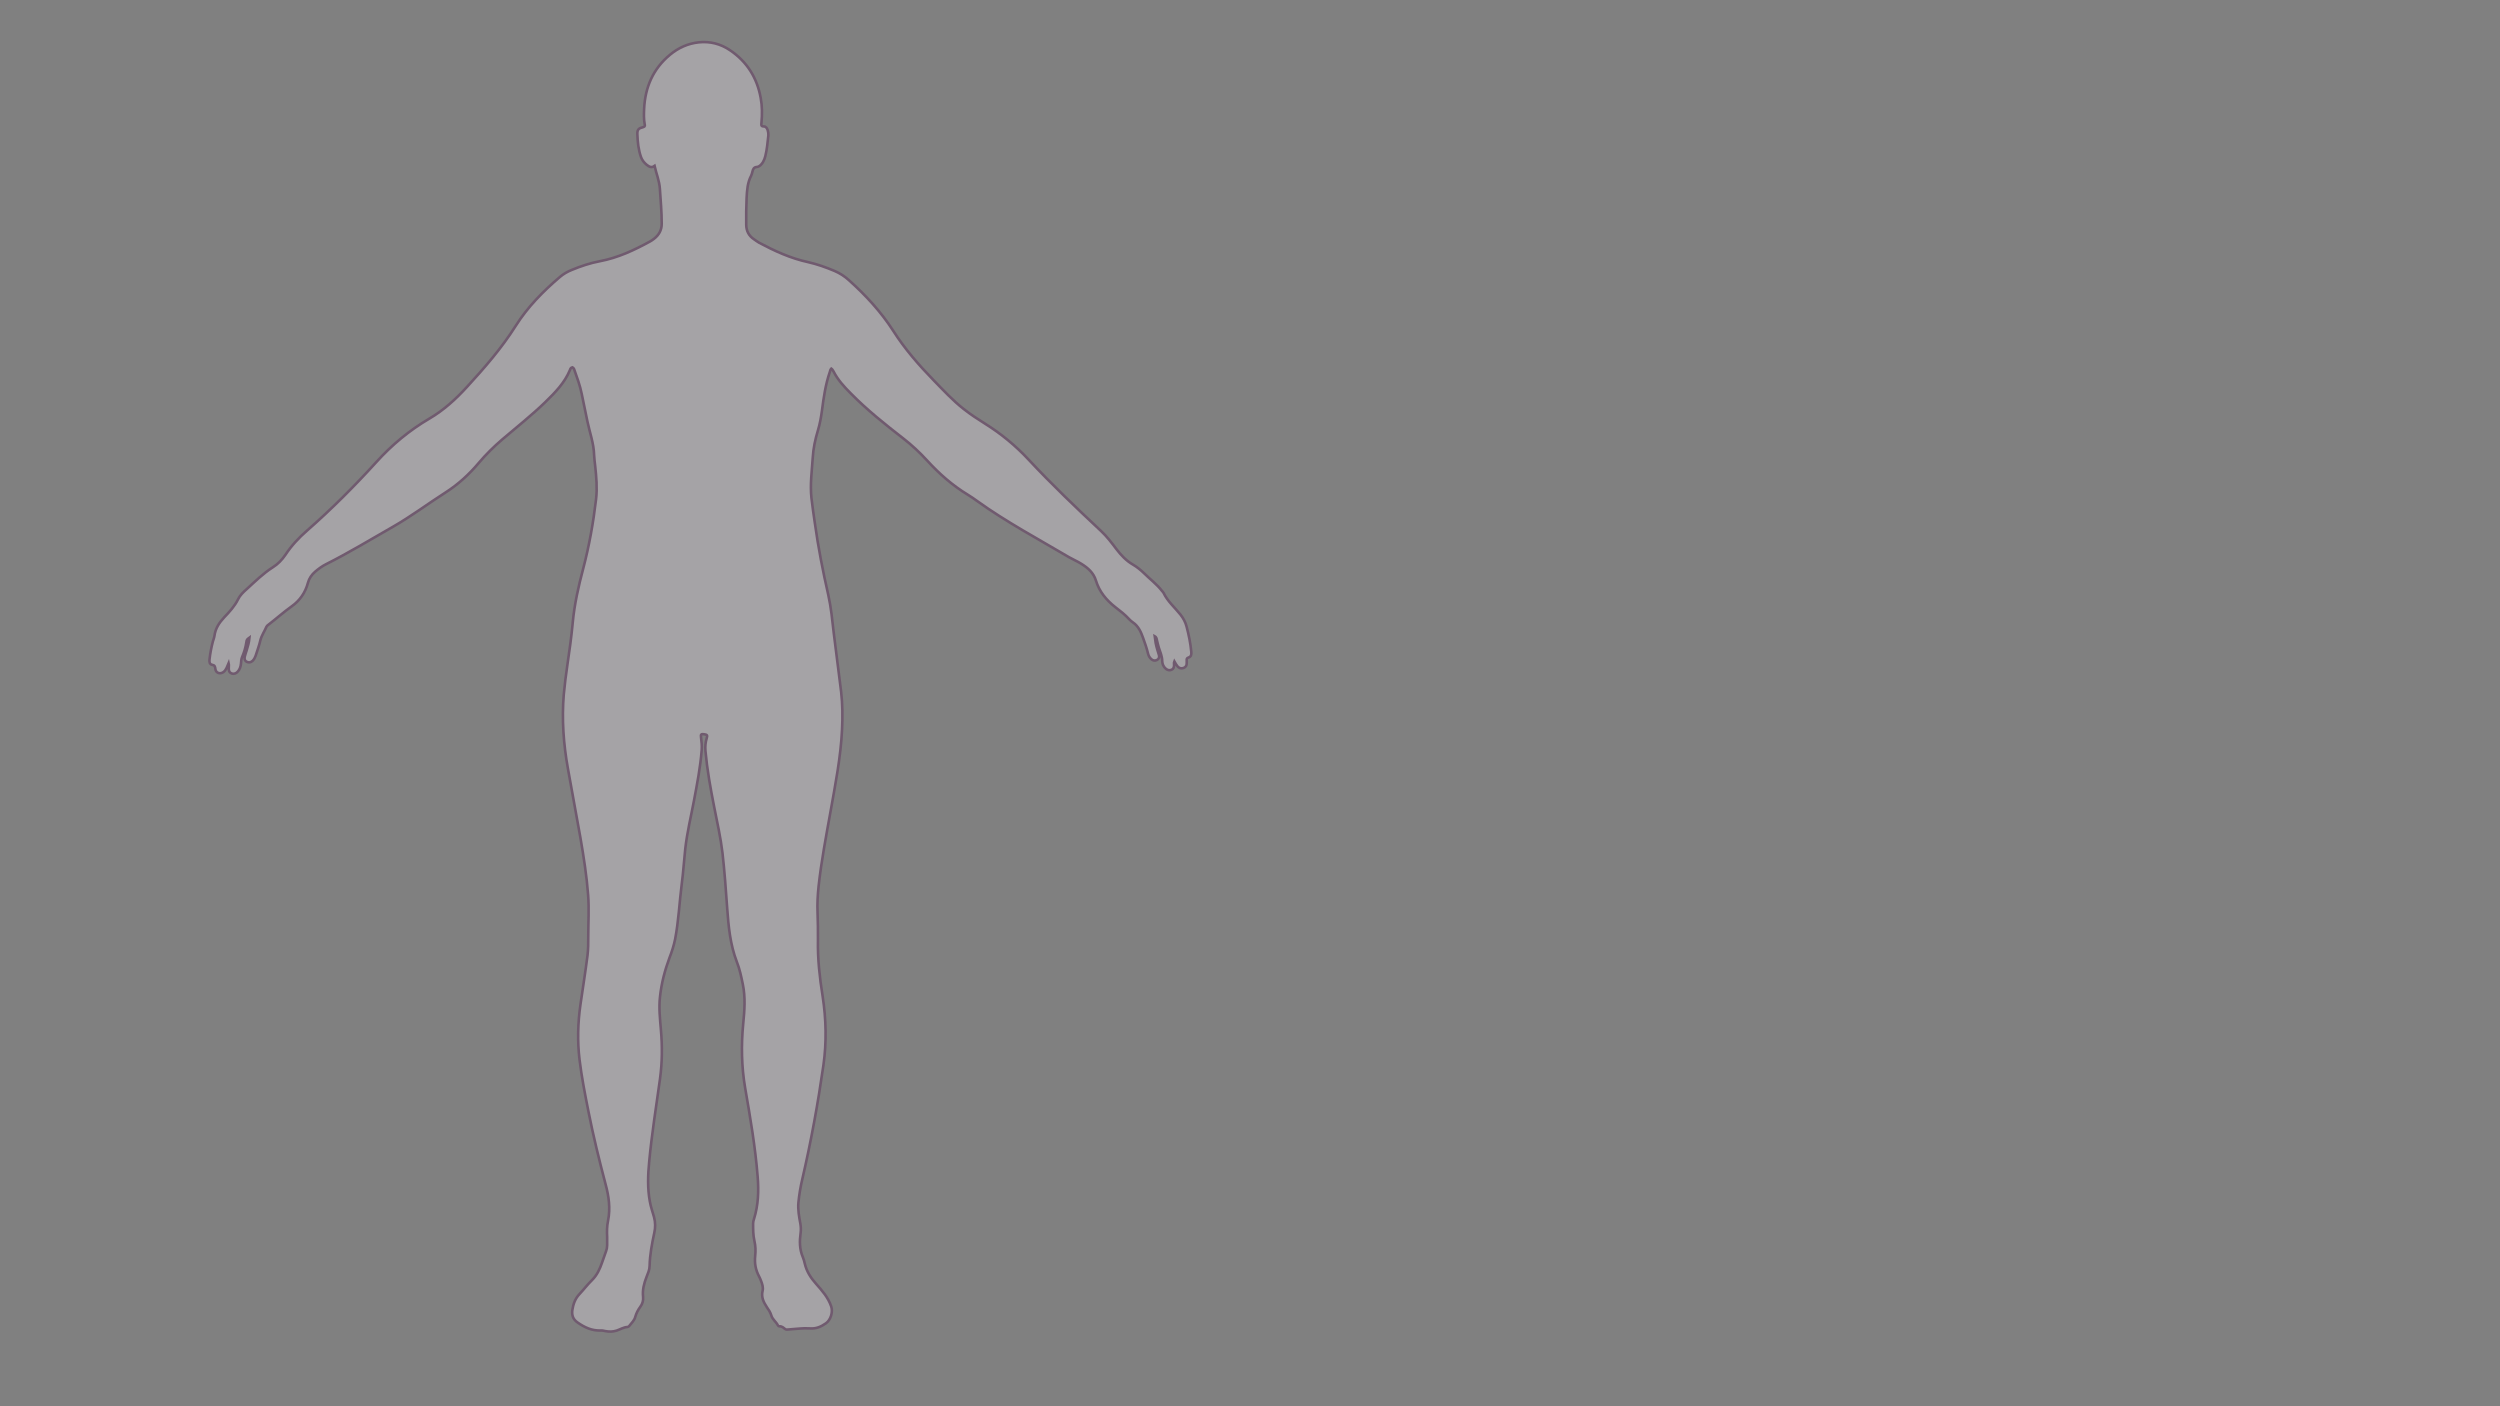 <?xml version="1.0" encoding="UTF-8"?>
<svg id="Layer_1" data-name="Layer 1" xmlns="http://www.w3.org/2000/svg" version="1.1" viewBox="0 0 1920 1080">
  <rect x="0" y="0" width="1920" height="1080" fill="#808080" stroke="none"/>
  <defs>
    <style>
      .cls-1 {
        fill: #fcf5ff;
        stroke: #4a0045;
        stroke-miterlimit: 10;
        stroke-width: 2px;
      }

      .cls-2 {
        opacity: .3;
      }
    </style>
  </defs>
  <g class="cls-2">
    <path class="cls-1" d="M439.5,282.1c-1.3.4-1.5,1.3-1.8,2.1-4.1,9.9-11.4,17.3-18.9,24.6-10.5,10.2-22.1,19.3-33.2,28.8-6.4,5.5-12.4,11.4-17.9,17.9-7.4,8.8-15.8,16.5-25.5,22.7-13.6,8.7-26.5,18.4-40.5,26.4-17,9.7-33.8,19.9-51.3,28.7-3,1.5-5.7,3.5-8.3,5.7-2.7,2.3-4.7,5.2-5.6,8.6-2,7.5-6.2,13.6-12.4,18-6.3,4.5-12,9.6-18.1,14.3-.5.4-1.1.8-1.3,1.3-1.5,3.6-3.9,6.9-4.8,10.8-.9,4-2.4,7.8-3.6,11.7-.5,1.4-1.2,2.7-2.3,3.8-1.3,1.2-2.8,1.6-4.4.8-1.8-.9-2-2.5-1.6-4.1.4-1.6.9-3.1,1.4-4.6,1-3.2,1.9-6.4,2.2-9.9-2,1.5-2.1,1.4-2.4,3.6-.6,4-1.7,7.7-3.3,11.4-.6,1.5-.7,3.1-.8,4.7-.2,2.4-.9,4.7-2.5,6.4-1.2,1.3-2.8,2.1-4.7,1.4-2-.8-2.3-2.4-2.2-4.3,0-1.2.2-2.3-.1-3.6-.5,1.2-1,2.5-1.6,3.7-.6,1.2-1.3,2.4-2.5,3.2-2.6,1.8-5.8.6-6.1-2.5-.2-1.7-.5-2.8-2.3-3.1-2.2-.4-2.4-2.2-2.2-4.1.5-4.7,1.4-9.3,2.6-13.9.4-1.4,1-2.8,1.2-4.3.7-5.7,3.7-10.1,7.5-14.2,4-4.2,8-8.5,10.6-13.8,1.5-3.1,4.1-5.6,6.7-7.9,6.4-5.8,12.6-12,20-16.7,4-2.5,7.1-5.8,9.7-9.6,4.6-7,10.2-13,16.5-18.5,18.8-16.5,36.4-34.1,53.2-52.6,12-13.3,25.6-24.6,41-33.6,10.9-6.4,20.2-14.9,28.6-24.1,13.6-14.8,26.8-30,37.6-47.1,9.1-14.4,20.9-26.4,33.8-37.4,2.8-2.4,5.9-4.2,9.2-5.5,7-2.9,14.2-5.3,21.6-6.7,13.8-2.6,26.4-8.5,38.6-15.2,1.1-.6,2.1-1.3,3.1-2.1,3.7-2.9,5.8-6.6,5.8-11.5,0-8.9-.8-17.8-1.4-26.8-.4-6.1-2.7-11.5-4.1-17.6-2.5,1.8-4.3.5-6.1-.9-1.8-1.5-3.3-3.3-4.2-5.6-2.1-5.8-2.7-11.8-2.9-17.9-.1-3.5.9-4.5,4.6-5.4,1.5-.4,1.2-1.4,1-2.3-.7-3.9-.6-7.9-.4-11.9.8-16.5,6.9-30.6,19.8-41.3,6.5-5.4,13.8-8.7,22.2-9.6,8.7-.9,16.8,1.2,24,6.1,13,8.8,20.7,21.1,23.5,36.5,1.2,6.4,1.2,12.8.6,19.3-.1,1.4-.5,2.7,1.8,2.7,1.6,0,2.5,1.3,3,2.9.4,1.3.6,2.7.5,4-.6,5.3-1,10.6-2.3,15.8-.4,1.7-1,3.3-1.9,4.8-1.1,1.7-2.6,3.4-4.5,3.6-2.5.2-3,1.6-3.5,3.5-.3,1.1-.5,2.2-1,3.2-2.8,5.3-3.2,11.1-3.5,17-.3,6.9-.4,13.9-.3,20.8.1,4.7,2,8.4,5.9,11,1.3.9,2.6,1.9,4,2.7,12,6.4,24.2,12,37.6,14.9,7,1.6,13.8,4,20.4,6.8,4,1.7,7.7,4.1,10.9,7,12.9,11.6,24.6,24.2,34,38.8,8.9,14,19.7,26.4,31.3,38.3,7.4,7.6,14.5,15.3,22.9,21.9,5.3,4.2,10.9,7.8,16.6,11.4,12.3,7.7,23.3,16.8,33.2,27.4,17.8,19.1,36.7,37.1,55.7,54.9,4.5,4.2,8.1,9,11.8,13.9,3.6,4.7,7.5,8.9,12.7,11.9,3.1,1.8,5.9,4.1,8.5,6.6,4.6,4.6,9.8,8.4,13.8,13.6.4.5.9.9,1.2,1.5,3.1,6.5,8.6,11.2,13,16.7,2.2,2.8,3.8,5.7,4.7,9.2,1.7,6.4,3,12.8,3.6,19.3.2,2,.1,3.8-2.2,4.5-1.3.4-1.4,1.2-1.3,2.3,0,.6,0,1.2,0,1.9.1,1.8-.7,3.1-2.4,3.8-1.9.7-3.5.1-4.7-1.3-.9-1.1-1.6-2.4-2.4-3.8-.5,1.2-.1,2.2-.2,3.2-.1,1.4-.5,2.7-2,3.3-1.5.6-2.9.3-4.2-.7-1.9-1.5-2.8-3.7-2.9-5.9,0-3.7-1.5-7-2.6-10.4-.6-1.8-.9-3.6-1.4-5.4-.3-1.2-.2-2.5-1.8-3.4.4,3.6,1,6.9,2,10.2.4,1.4.9,2.8,1.3,4.3.4,1.6,0,3-1.6,3.8-1.5.7-2.9.5-4.2-.6-1.4-1.2-2.2-2.7-2.6-4.4-1-4.1-2.4-8.1-3.8-12-1.6-4.4-3.5-9-7.8-11.9-1-.7-2-1.5-2.8-2.4-3.2-3.5-6.9-6.4-10.7-9.3-6.9-5.4-12.3-11.9-14.9-20.4-1.8-6-6.2-9.8-11.2-12.9-3-1.9-6.4-3.3-9.5-5.1-23.7-14-48.1-27-70.5-43.1-2.3-1.7-4.7-3.3-7.1-4.8-11.9-7.2-22.2-16.3-31.5-26.5-5.6-6.1-11.7-11.8-18.3-16.9-13.9-10.8-27.7-21.8-40.1-34.4-5.1-5.1-10-10.4-13.3-16.9-.3-.5-.6-1.1-1-1.6-.1-.2-.4-.3-.8-.6-.7.7-.8,1.7-1.1,2.6-3.3,9.6-4.7,19.5-6,29.5-.7,5.2-1.6,10.3-3.1,15.3-2.1,6.9-3.6,13.9-4,21.1-.7,10.3-2.1,20.5-1,30.8.7,6.4,1.7,12.8,2.6,19.2,2.6,18.7,6.2,37.2,10.4,55.6,2.1,9.5,3,19.1,4.1,28.7,1.8,15.1,3.9,30.3,5.7,45.4,1.1,9.6,1.2,19.3.7,29-1,21.4-5.2,42.3-8.9,63.3-3.4,18.9-7,37.8-9.1,56.9-.7,6.8-1.1,13.6-.8,20.4.2,6.9.4,13.9.3,20.8-.3,14.6,1.3,29,3.6,43.4,2.7,17.7,3.1,35.3.6,53-4.2,29.4-9.5,58.5-16.2,87.4-1.4,5.9-2.4,11.9-3,18-.5,5.5.5,10.9,1.5,16.3.4,2.4.5,4.7.2,7-.9,6.3-.9,12.6,1.7,18.7.7,1.6,1.1,3.3,1.5,5,1.4,5.9,4.5,10.8,8.6,15.4,4.7,5.3,9.4,10.6,11.7,17.5,1.4,4.3-.4,10.3-4.1,12.9-3.7,2.6-7.5,4.3-12.4,3.9-5.3-.4-10.6.5-16,.8-1,0-2,.4-2.9-.3-1.4-1.1-2.6-2.3-4.6-2.1-.3,0-.8-.3-.9-.6-1.3-2.8-4.2-4.6-5.1-7.7-.7-2.4-2.1-4.5-3.5-6.5-2.5-3.8-4.4-7.7-3.2-12.5.6-2.6-.3-5.2-1.2-7.6-.4-1.2-1-2.3-1.5-3.4-2.7-5-3.6-10.2-3-15.8.4-3.8.3-7.7-.6-11.5-1-4.4-1-8.9-1-13.3,0-1.3.3-2.4.7-3.6,3.3-10.6,3.7-21.4,2.8-32.4-1.8-22.9-5.7-45.5-9.6-68.1-2.8-16.4-3.1-32.8-1.5-49.3,1-10.1,1.8-20.3-.3-30.4-1.2-5.8-2.4-11.7-4.6-17.2-5.1-13.3-6.4-27.2-7.4-41.2-1-14.1-2-28.2-3.6-42.3-1.4-12-4.1-23.7-6.4-35.5-2.8-14.2-5.4-28.5-6.7-43-.3-3.4,0-6.6,1-9.9.7-2.2.2-2.6-2-2.9-2.3-.3-2.7,0-2.4,2.3.4,3.3.8,6.6.5,10-1,13-3.5,25.8-5.9,38.6-2.3,12.3-5.3,24.5-6.7,37-1,9-1.5,18.1-2.7,27-1.8,14.1-2.4,28.4-5.1,42.5-1,4.9-2.5,9.6-4.3,14.2-3.6,9.7-6.2,19.6-7.3,29.9-1,8.6,0,17.1.7,25.6,1.1,12.5,1,25-.7,37.5-2.9,21.1-6.3,42.2-8.3,63.5-1,10.3-1.4,20.5.5,30.8.7,4,2.1,7.9,3.2,11.9,1.1,4.1,1.1,8.1.2,12.1-1.8,8.4-3.4,16.8-3.6,25.4,0,3-1.3,5.8-2.4,8.6-1.9,4.9-3.2,9.9-2.6,15.2.3,2.8-.5,5.4-2.2,7.7-1.7,2.3-3,4.8-3.8,7.6-.7,2.9-3,4.8-4.7,7.1-.3.4-.8.6-1.3.7-3.1.2-5.6,1.9-8.4,2.8-2.8.9-5.6.9-8.4.4-1.2-.2-2.4-.6-3.7-.5-6.8.3-12.5-2.4-17.9-6.2-3.6-2.5-4.5-5.9-3.9-9.7.7-4.4,2.1-8.5,5.4-12,3.3-3.5,6.2-7.4,9.7-10.8,3.8-3.8,6-8.5,7.7-13.5,1-2.9,2-5.9,3.1-8.8.5-1.4.8-2.8.8-4.4,0-2.1,0-4.2,0-6.3-.2-4.2-.2-8.4.7-12.6,1.9-9.5.6-18.8-1.9-28-4.9-18.6-9.5-37.3-13.2-56.1-2.6-13.1-5.2-26.3-6.8-39.6-1.7-14.1-1.3-28.2.7-42.3,1.8-12.5,3.8-25,5.4-37.6.6-4.9.6-9.9.6-14.9,0-10.5.7-21.1-.1-31.6-1.1-14.7-3.4-29.3-5.9-43.9-3.1-17.7-6.5-35.4-9.6-53.1-3.4-18.9-4.8-37.9-3.2-57.1.7-7.7,1.7-15.3,2.8-22.9,1.6-10.8,3.1-21.6,4.1-32.5,1.3-14,4.4-27.6,8-41.2,4.6-17.5,7.8-35.4,9.9-53.4,1-8.5.2-17.1-.7-25.6-.3-2.7-.7-5.4-.8-8.1-.2-9-3.4-17.5-5.2-26.2-1.4-6.9-2.9-13.8-4.3-20.8-1.3-6.6-3.7-12.9-5.9-19.2-.1-.3-.4-.6-.8-1Z"/>
  </g>
</svg>